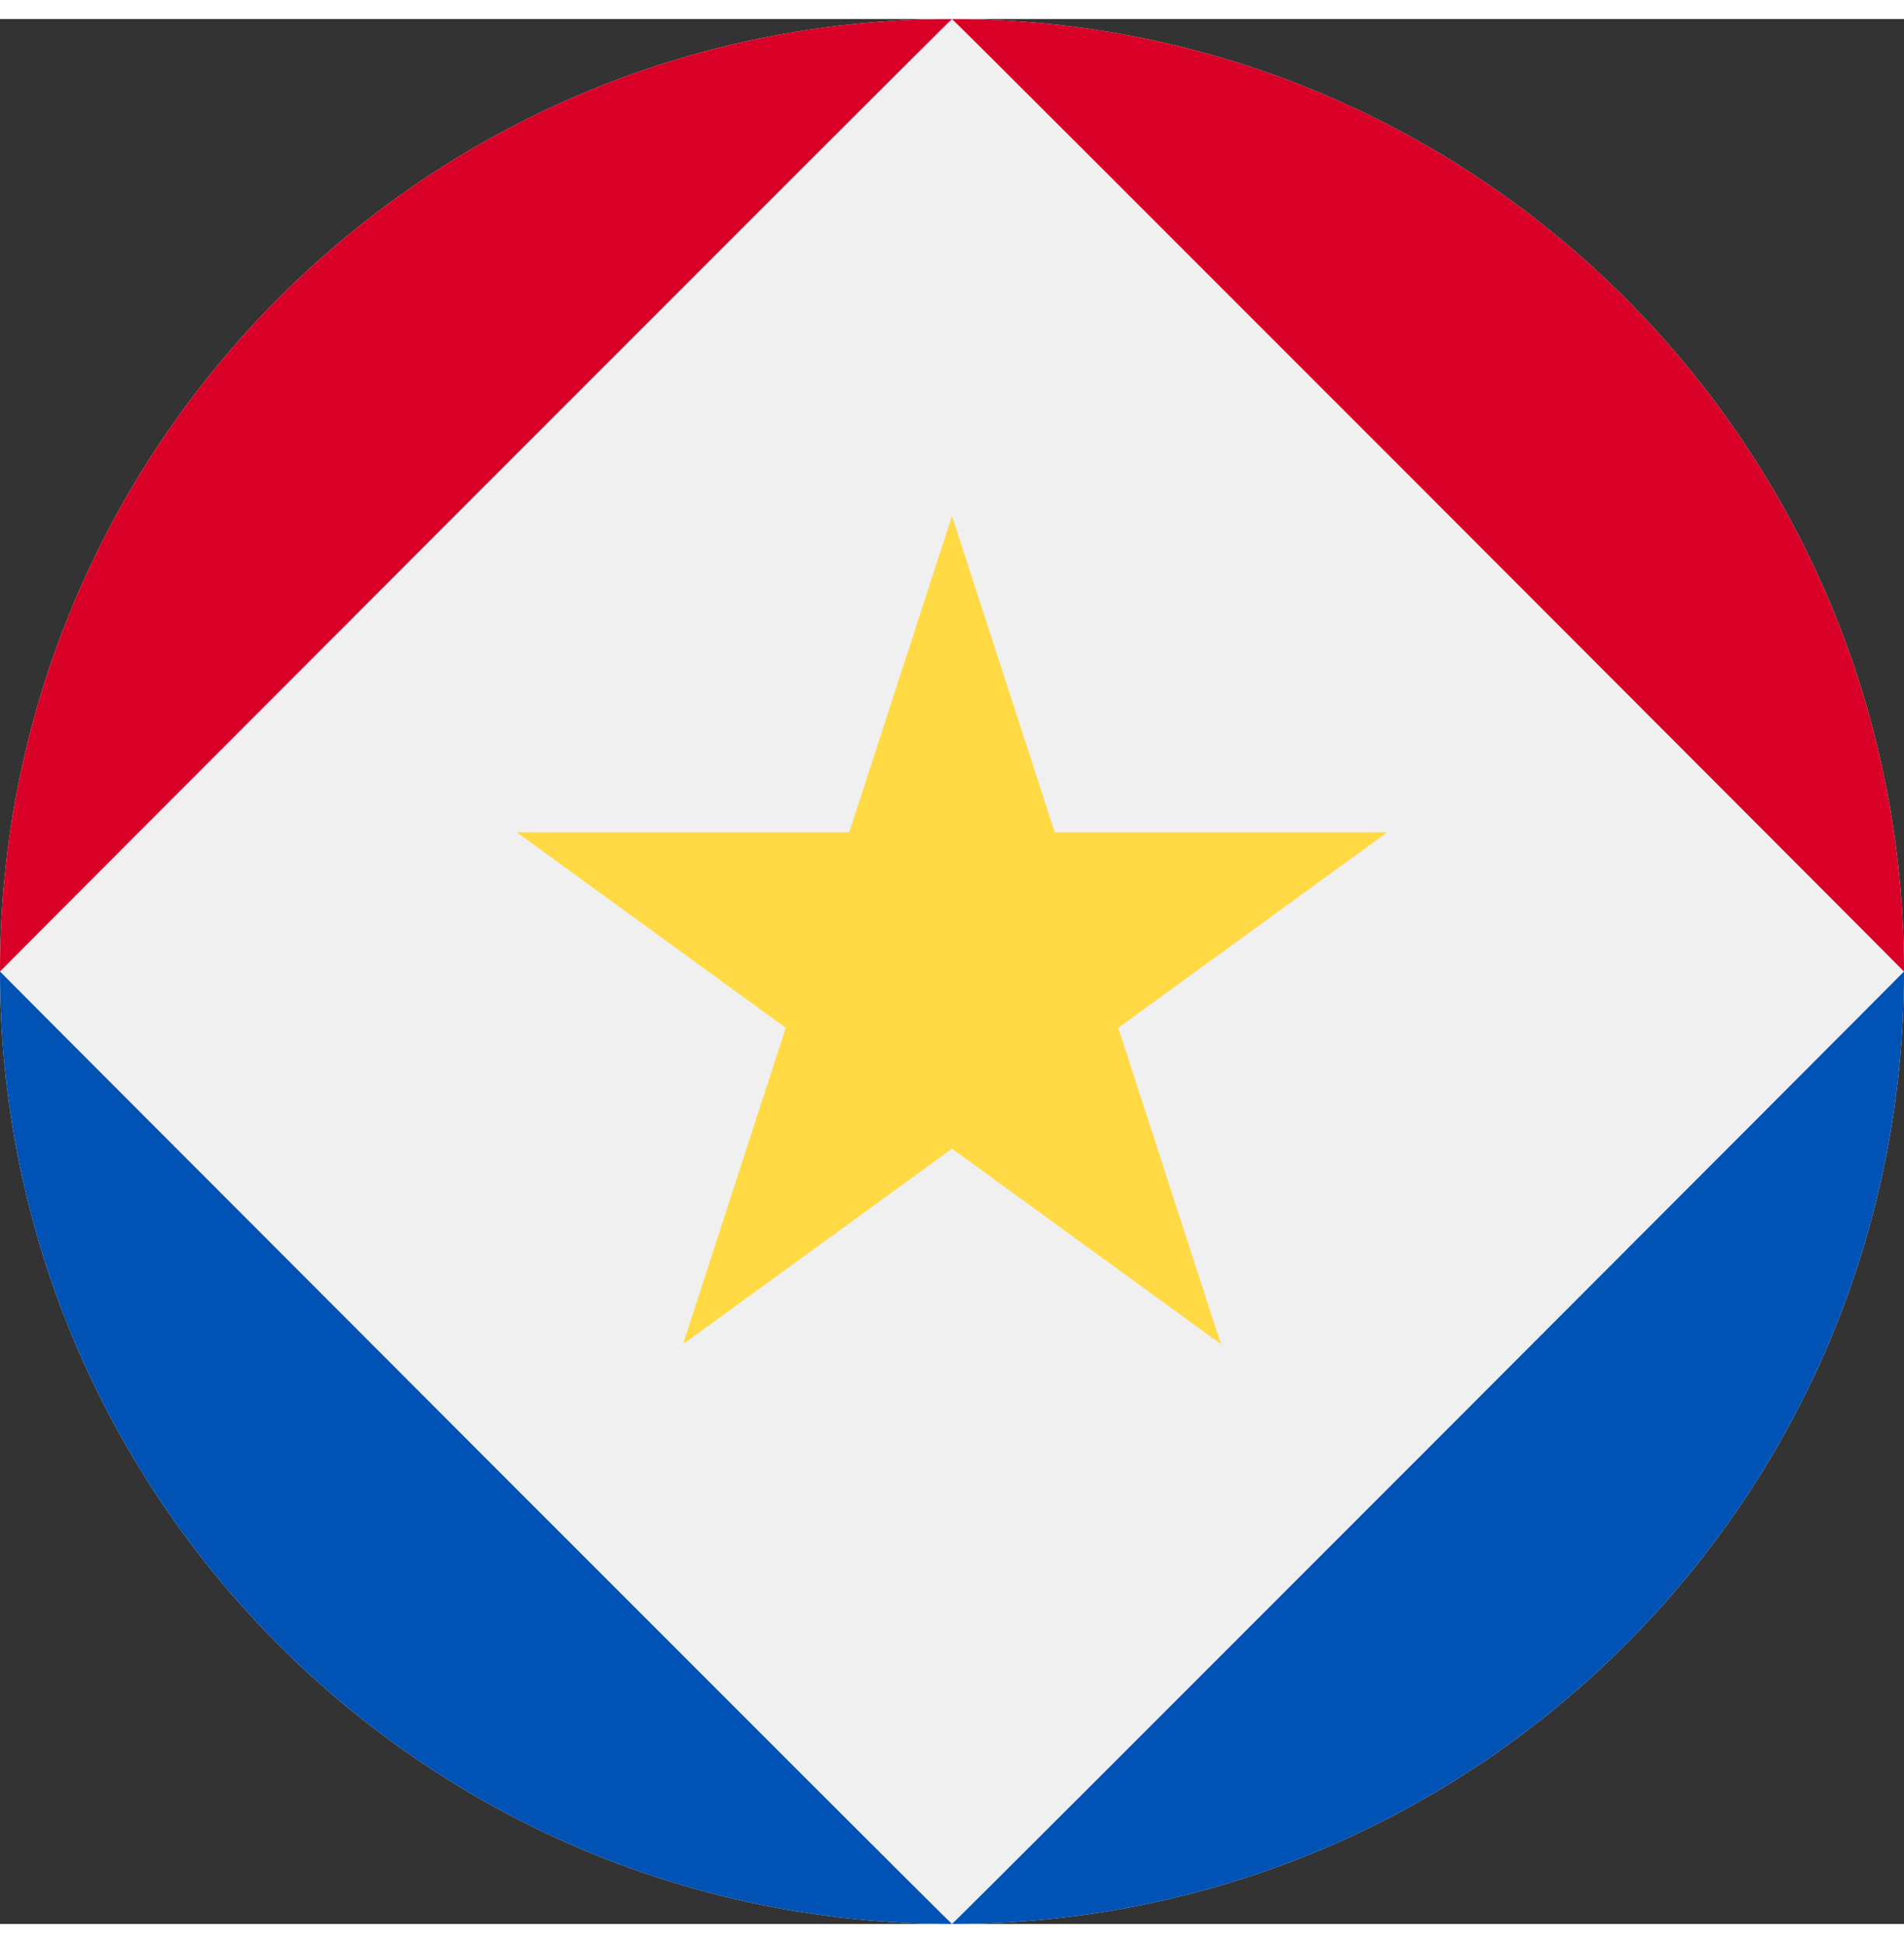 <svg width="50" height="51" viewBox="0 0 512 512" fill="none" xmlns="http://www.w3.org/2000/svg">
<rect x="0" y="0" width="512" height="512" fill="#333333" stroke="none"/>
<g clip-path="url(#clip0_105_2298)">
<path d="M256 512C397.385 512 512 397.385 512 256C512 114.615 397.385 0 256 0C114.615 0 0 114.615 0 256C0 397.385 114.615 512 256 512Z" fill="#F0F0F0"/>
<path d="M256 3.28283e-06C255.761 -0.18 -0.068 255.933 1.35535e-05 256C1.35535e-05 114.616 114.616 3.28283e-06 256 3.28283e-06Z" fill="#D80027"/>
<path d="M256 3.2832e-06C256.239 -0.18 512.068 255.932 512 256C512 114.616 397.384 3.2832e-06 256 3.2832e-06Z" fill="#D80027"/>
<path d="M256 512C255.761 512.18 -0.068 256.068 1.35535e-05 256C1.35535e-05 397.384 114.616 512 256 512Z" fill="#0052B4"/>
<path d="M256 512C256.239 512.18 512.068 256.068 512 256C512 397.384 397.384 512 256 512Z" fill="#0052B4"/>
<path d="M256 133.565L283.628 218.594H373.033L300.702 271.144L328.33 356.174L256 303.623L183.67 356.174L211.298 271.144L138.968 218.594H228.372L256 133.565Z" fill="#FFDA44"/>
</g>
<defs>
<clipPath id="clip0_105_2298">
<rect width="512" height="512" fill="white"/>
</clipPath>
</defs>
</svg>
